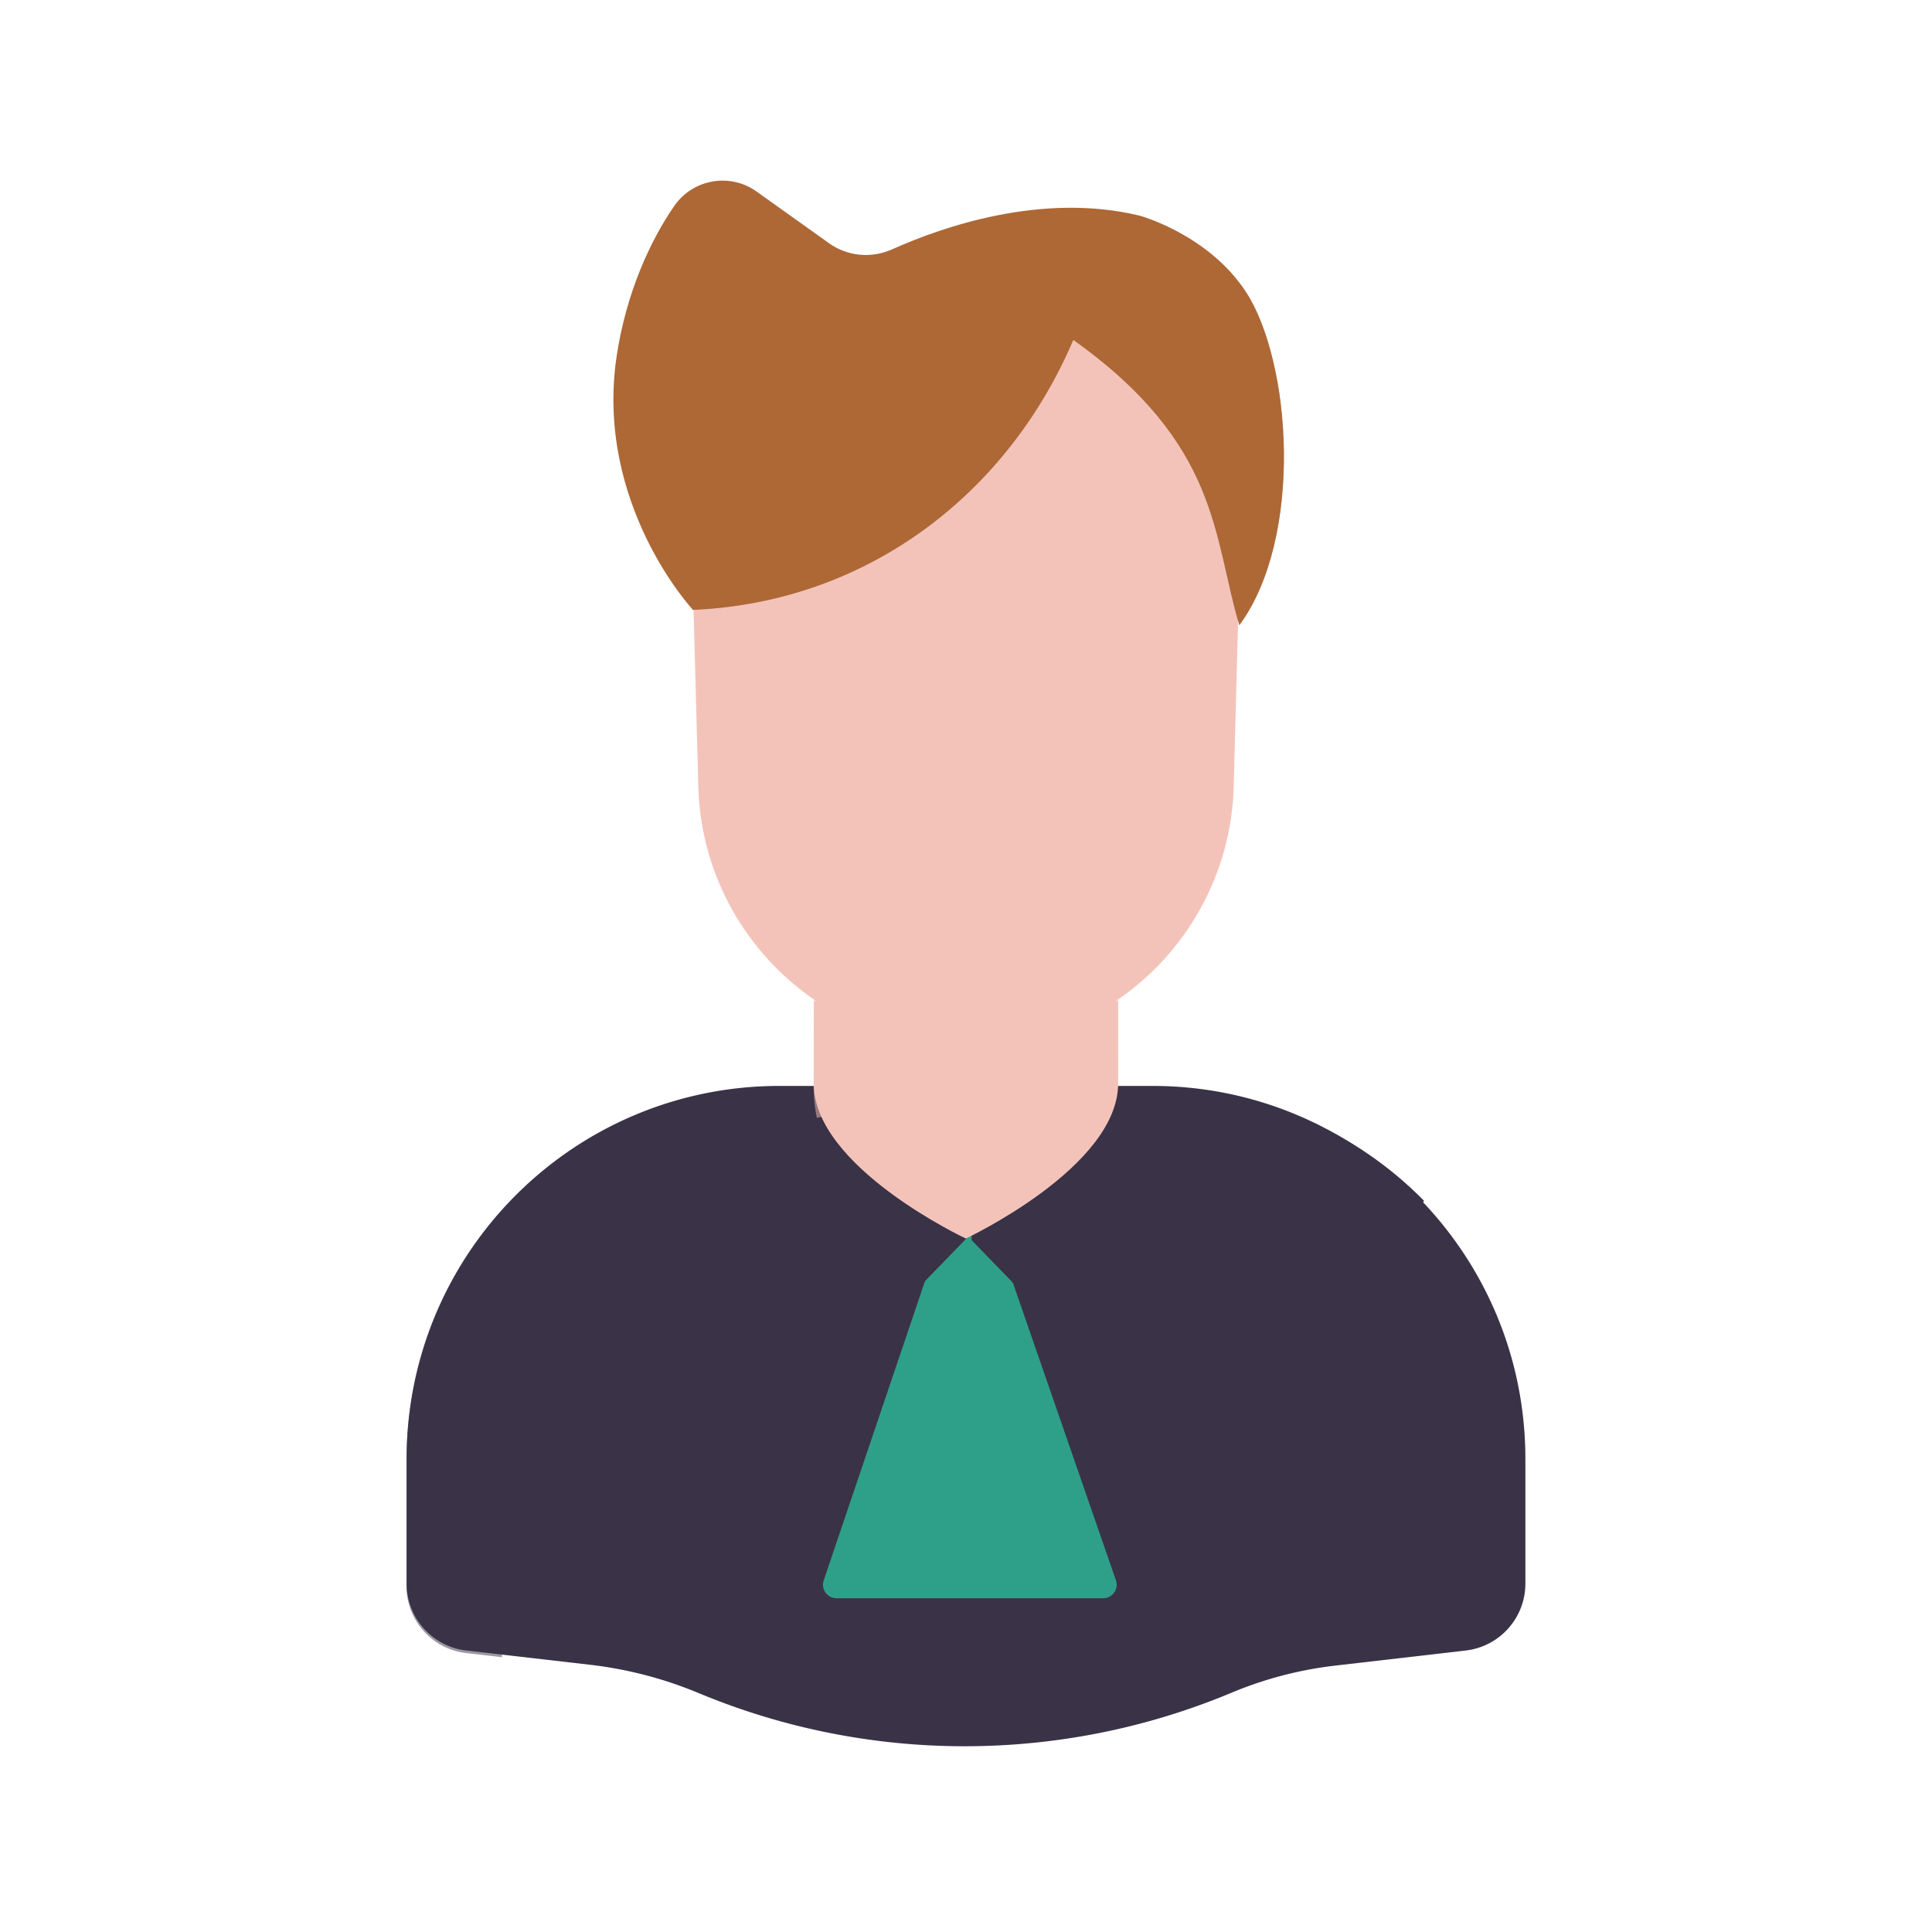 <svg xmlns="http://www.w3.org/2000/svg" width="430" height="430" style="width:100%;height:100%;transform:translate3d(0,0,0);content-visibility:visible" viewBox="0 0 430 430"><defs><clipPath id="c"><path d="M0 0h430v430H0z"/></clipPath><clipPath id="d"><path d="M0 0h430v430H0z"/></clipPath><filter id="a" width="100%" height="100%" x="0%" y="0%" filterUnits="objectBoundingBox"><feComponentTransfer in="SourceGraphic"><feFuncA tableValues="1.0 0.0" type="table"/></feComponentTransfer></filter><path id="b" fill="#3A3347" d="M-57.091 46.053c39.08-1.63 70.28-25.94 84.83-60.1 32.787 23.36 31.026 43.821 36.956 63.531 14.38-19.646 11.561-58.746 1.497-74.171-8.376-12.838-23.666-17-23.666-17-21.792-5.284-44.082 2.543-55.135 7.502-4.592 2.06-9.924 1.553-14.02-1.37l-15.879-11.331c-5.933-4.428-14.349-3.052-18.564 3.033-5.394 7.786-10.722 19.446-12.819 33.416-4.935 32.876 16.907 56.378 16.907 56.378" style="display:block" transform="translate(216.141 104.687)"/><mask id="e" mask-type="alpha"><g filter="url(#a)"><path fill="#fff" d="M0 0h430v430H0z" opacity="0"/><use xmlns:ns1="http://www.w3.org/1999/xlink" ns1:href="#b"/></g></mask></defs><g clip-path="url(#c)"><g clip-path="url(#d)" style="display:block"><g style="display:block"><path fill="none" d="M248.88 241.69h7.62c45.84 0 83 37.16 83 83v27.76c0 7.62-5.71 14.03-13.28 14.9l-29.04 3.36a85.26 85.26 0 0 0-23.07 6.03c-18.91 7.91-39 11.88-59.11 11.92h-.3c-20.1 0-40.2-3.93-59.12-11.8l-.2-.08c-7.69-3.2-15.79-5.3-24.07-6.26l-27.53-3.17c-7.57-.87-13.28-7.28-13.28-14.9v-27.76c0-45.84 37.16-83 83-83h7.63" class="primary"/><path fill="#3A3347" d="M248.88 241.69h7.62c45.84 0 83 37.16 83 83v27.76c0 7.62-5.71 14.03-13.28 14.9l-29.04 3.36a85.26 85.26 0 0 0-23.07 6.03c-18.91 7.91-39 11.88-59.11 11.92h-.3c-20.1 0-40.2-3.93-59.12-11.8l-.2-.08c-7.69-3.2-15.79-5.3-24.07-6.26l-27.53-3.17c-7.57-.87-13.28-7.28-13.28-14.9v-27.76c0-45.84 37.16-83 83-83h7.63" class="primary"/></g><g opacity=".5" style="mix-blend-mode:multiply;display:block"><path fill="#3A3347" d="M45.67-56.73C17.51-49.61-9.25-31.02-16.97-17.92c-9.48 16.09-7.43 81.21-7.43 81.21l-7.99-.92c-7.57-.87-13.28-7.28-13.28-14.9V19.71c0-34.31 20.81-63.75 50.5-76.4 9.98-4.25 20.97-6.6 32.5-6.6h7.63c.01 1.27.09 2.52.25 3.75.03.31.07.61.12.91a27.562 27.562 0 0 0 .34 1.9z" class="primary" opacity="1" style="mix-blend-mode:multiply" transform="translate(136.138 305.549)"/></g><g style="display:block"><path fill="#2EA089" d="M245.535 355.716h-59.364c-2.057 0-3.504-2.023-2.84-3.969l28.721-84.886c3.79-3.91 6.265-1.89 6.275-1.89l30.047 86.776c.664 1.946-.783 3.969-2.839 3.969z" class="quaternary"/><g fill="#3A3347"><path d="m316.938 267.272-36.07 47.04c-6.43 8.38-18.811 9.08-26.121 1.46-6.91-7.2-38.479-39.76-38.479-39.76.51-.24-7.52-33.88 33.86-33.56h7.629c23.18 0 44.141 9.5 59.181 24.82zm-101.746 8.24c-3.07 3.12-30.239 31.18-38.479 39.76-7.32 7.62-19.69 6.92-26.12-1.46l-36.08-47.05c15.05-15.31 36.009-24.81 59.179-24.81h7.641c42.915 4.805 33.859 33.56 33.859 33.56z" class="primary"/><path fill-opacity=".5" d="m152.333-13.231-36.07 47.04c-6.43 8.38-18.811 9.08-26.121 1.46-6.91-7.2-38.479-39.76-38.479-39.76.51-.24-7.52-33.88 33.86-33.56h7.629c23.18 0 44.141 9.5 59.181 24.82zM50.587-4.991c-3.07 3.12-30.239 31.18-38.479 39.76-7.32 7.62-19.69 6.92-26.12-1.46l-36.08-47.05c15.05-15.31 36.009-24.81 59.179-24.81h7.641c42.915 4.805 33.859 33.56 33.859 33.56z" class="primary" style="mix-blend-mode:multiply" transform="translate(164.605 280.503)"/></g></g><path fill="#F3C3BA" d="m33.87 7.845-.01 18.315c0 18.63-33.9 34.495-33.9 34.495S-33.89 44.79-33.89 26.16l.01-18.305" class="secondary" style="display:block" transform="translate(215 215)"/><g opacity=".5" style="mix-blend-mode:multiply;display:block"><path fill="#F3C3BA" d="M33.875-12.905s-13.5 21.7-47.74 22.93c-3.935.142-7.928.586-11.923 1.291-2.462.434-4.925.967-7.377 1.589-.09-.43-.18-.87-.25-1.31-.03-.19-.06-.39-.09-.59-.05-.3-.09-.6-.12-.91-.16-1.23-.24-2.48-.25-3.75l.098-47.49c9.63 6.66 55.31-6.2 67.87-6.2-.315 9.463-.066 19.213-.218 34.44z" class="secondary" opacity="1" style="mix-blend-mode:multiply" transform="translate(214.973 235.914)"/></g><g style="display:block"><path fill="none" d="m234 63 42.898 24.868-2.324 87.595C273.458 207.558 247.115 233 215 233c-32.115 0-58.458-25.442-59.574-57.537l-1.07-40.125" class="primary"/><path fill="#F3C3BA" d="m234 63 42.898 24.868-2.324 87.595C273.458 207.558 247.115 233 215 233c-32.115 0-58.458-25.442-59.574-57.537l-1.07-40.125" class="secondary"/></g><path fill="#AD6836" d="M-57.091 46.053c39.08-1.63 70.28-25.94 84.83-60.1 32.787 23.36 31.026 43.821 36.956 63.531 14.38-19.646 11.561-58.746 1.497-74.171-8.376-12.838-23.666-17-23.666-17-21.792-5.284-44.082 2.543-55.135 7.502-4.592 2.06-9.924 1.553-14.02-1.37l-15.879-11.331c-5.933-4.428-14.349-3.052-18.564 3.033-5.394 7.786-10.722 19.446-12.819 33.416-4.935 32.876 16.907 56.378 16.907 56.378" class="tertiary" style="display:block" transform="translate(211.141 89.687)"/><g mask="url(#e)" opacity=".5" style="mix-blend-mode:multiply;display:block"><path fill="#AD6836" d="M154.05 135.74c39.08-1.63 70.28-25.94 84.83-60.1 32.787 23.36 31.026 43.821 36.956 63.531 14.38-19.646 11.561-58.746 1.497-74.171-8.376-12.838-23.666-17-23.666-17-21.792-5.284-44.082 2.543-55.135 7.502-4.592 2.06-9.924 1.553-14.02-1.37l-15.879-11.331c-5.933-4.428-14.349-3.052-18.564 3.033-5.394 7.786-10.722 19.446-12.819 33.416-4.935 32.876 16.907 56.378 16.907 56.378" class="tertiary" opacity="1"/></g></g></g></svg>